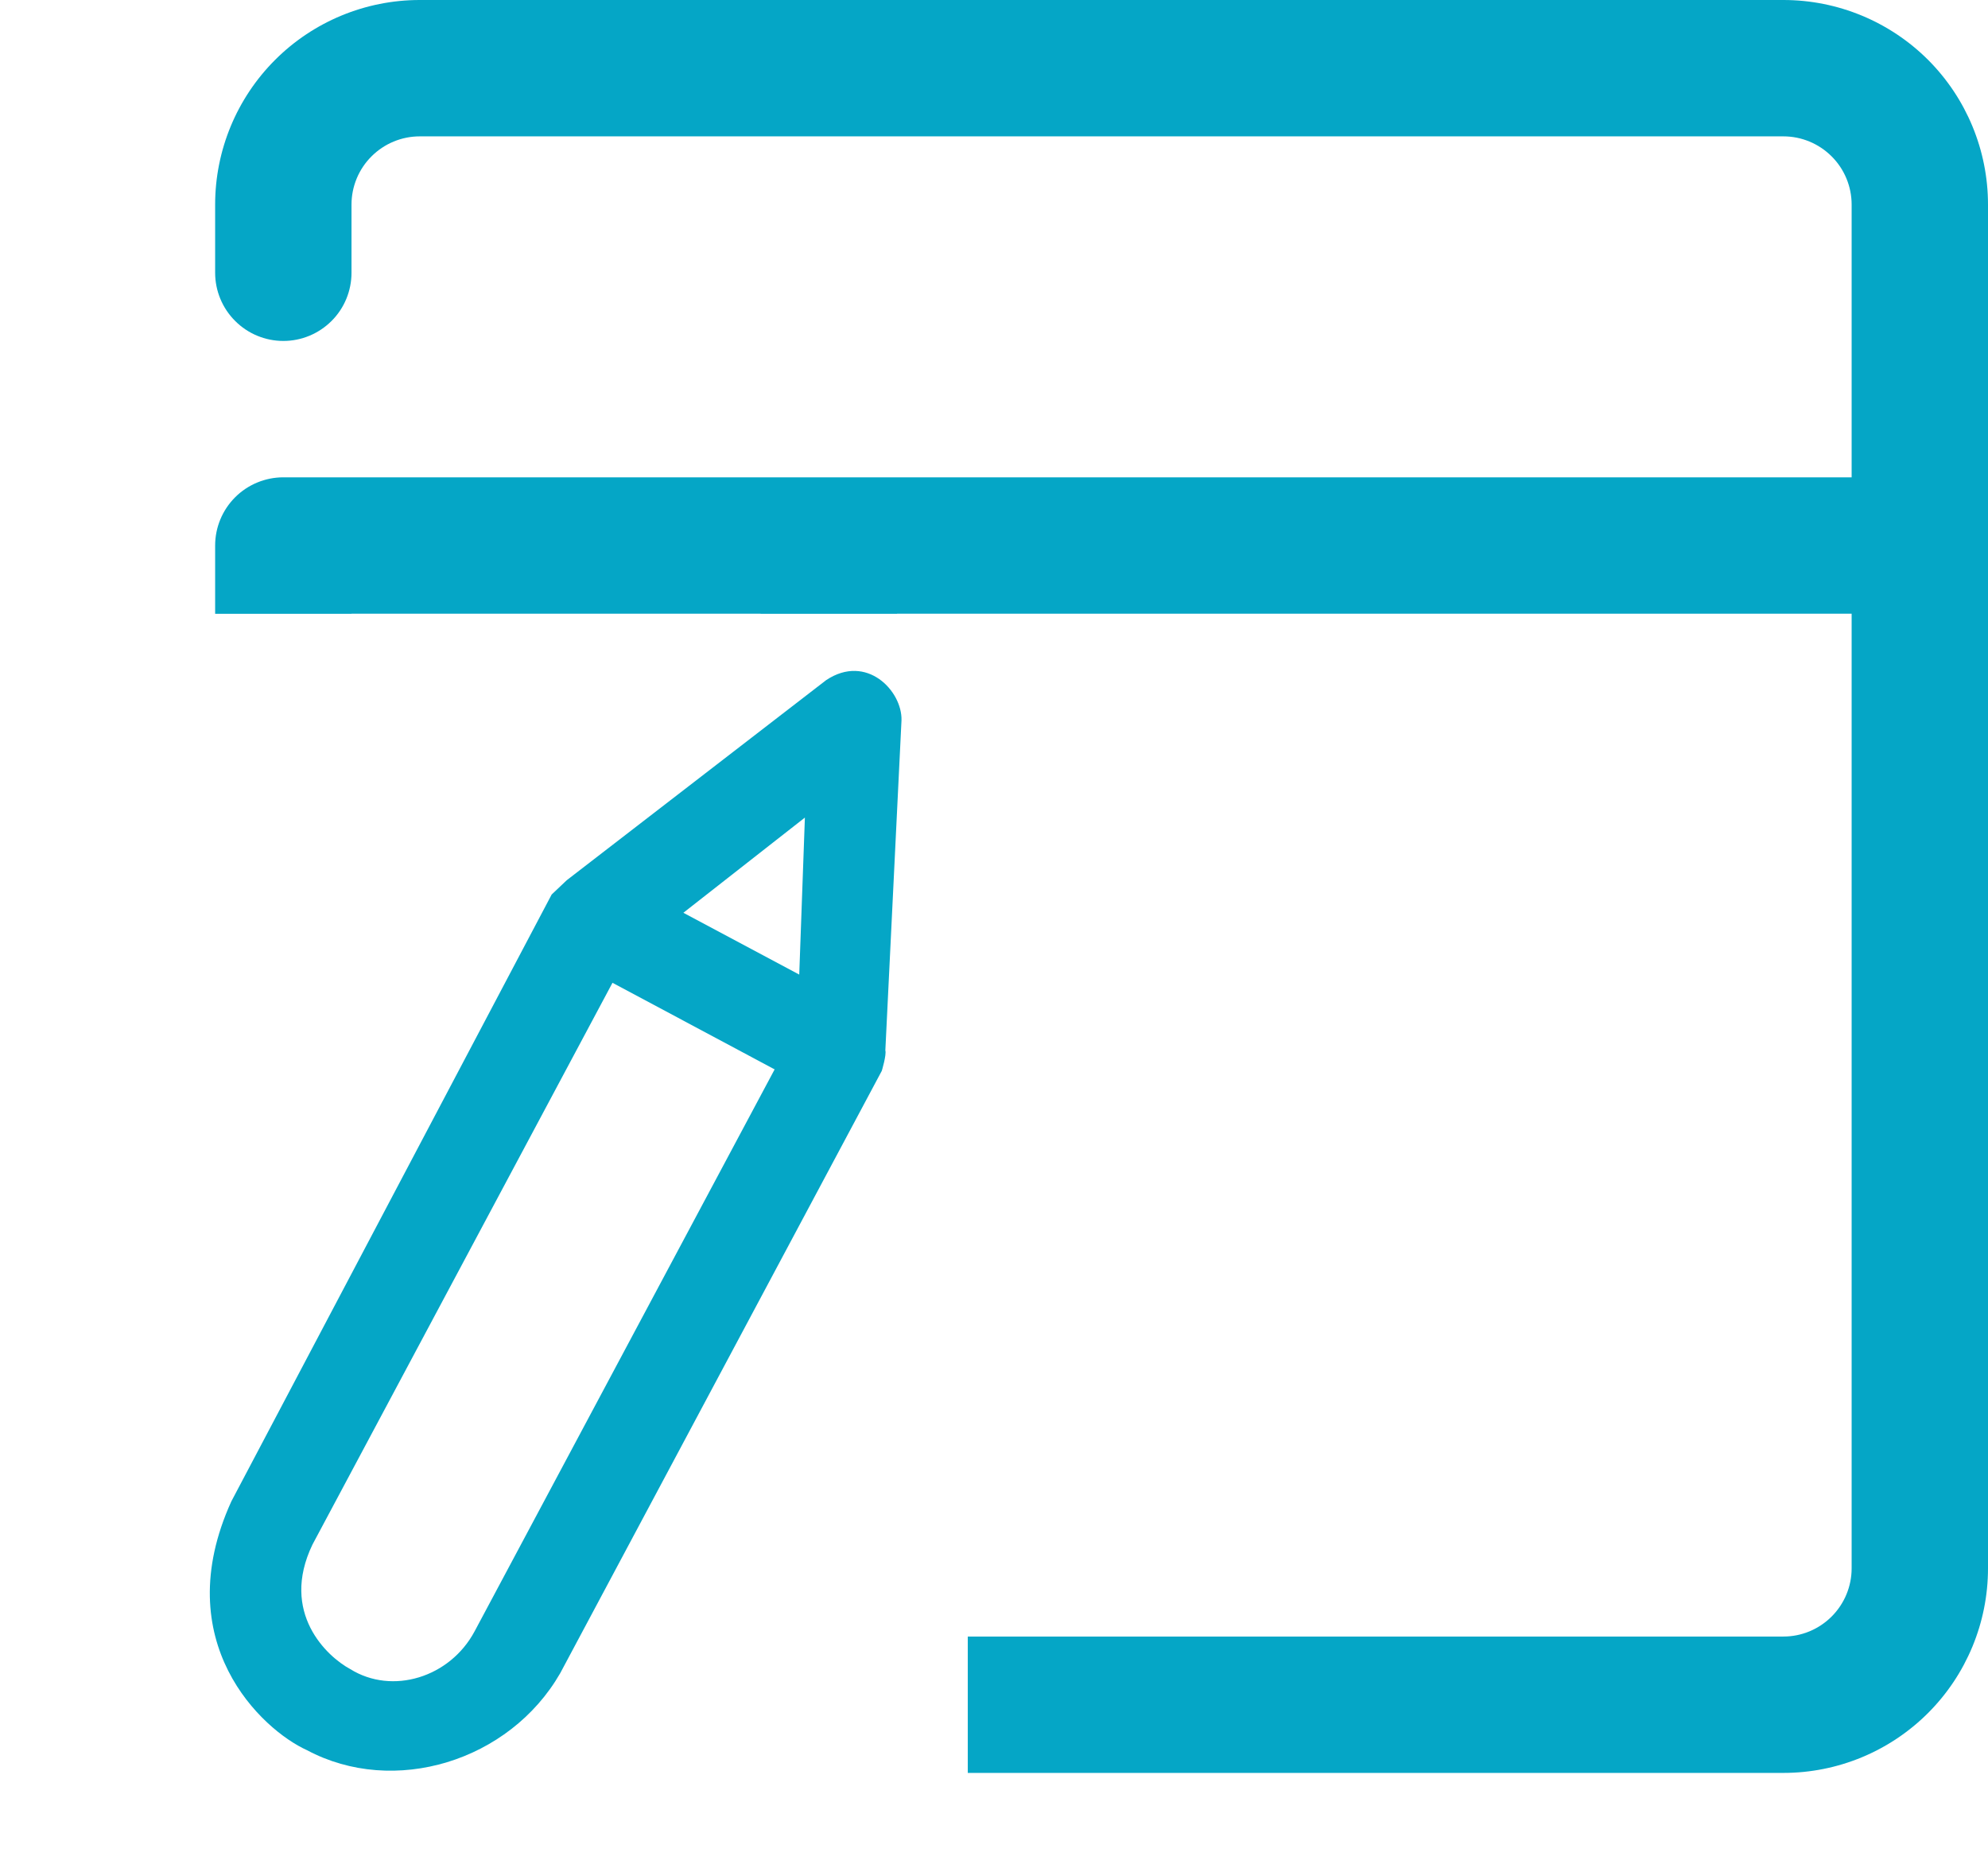 <svg width="32" height="30" viewBox="0 0 32 30" fill="none" xmlns="http://www.w3.org/2000/svg">
<path d="M4.941 28.171C6.339 28.918 8.199 28.353 9.017 26.933L14.194 17.236C14.194 17.236 14.272 16.978 14.251 16.907L14.511 11.594C14.524 11.121 13.949 10.515 13.299 10.947L9.123 14.168C9.001 14.283 8.88 14.398 8.88 14.398L3.724 24.166C2.694 26.432 4.217 27.844 4.941 28.171ZM12.956 13.16L12.865 15.687L11 14.692L12.956 13.16ZM5.029 24.863L9.859 15.819L12.469 17.213L7.64 26.257C7.242 27.003 6.312 27.286 5.638 26.866C5.265 26.666 4.503 25.96 5.029 24.863Z" fill="#05A6C6"/>
<path fill-rule="evenodd" clip-rule="evenodd" d="M15.578 26.342H28.707C28.998 26.342 29.277 26.226 29.483 26.02C29.689 25.814 29.805 25.535 29.805 25.244V9.878H14.439V9.88H12.244V9.878H5.658V9.88H3.463V8.781C3.463 8.489 3.579 8.21 3.785 8.004C3.99 7.799 4.27 7.683 4.561 7.683H29.805V3.293C29.805 3.002 29.689 2.722 29.483 2.517C29.277 2.311 28.998 2.195 28.707 2.195H6.756C6.465 2.195 6.186 2.311 5.98 2.517C5.774 2.722 5.658 3.002 5.658 3.293V4.39C5.658 4.681 5.543 4.961 5.337 5.166C5.131 5.372 4.852 5.488 4.561 5.488C4.27 5.488 3.99 5.372 3.785 5.166C3.579 4.961 3.463 4.681 3.463 4.39V3.293C3.463 2.419 3.81 1.582 4.428 0.964C5.045 0.347 5.883 0 6.756 0H28.707C29.581 0 30.418 0.347 31.036 0.964C31.653 1.582 32 2.419 32 3.293V25.244C32 26.117 31.653 26.955 31.036 27.572C30.418 28.19 29.581 28.537 28.707 28.537H15.578V26.342Z" fill="#05A6C6"/>
</svg>

